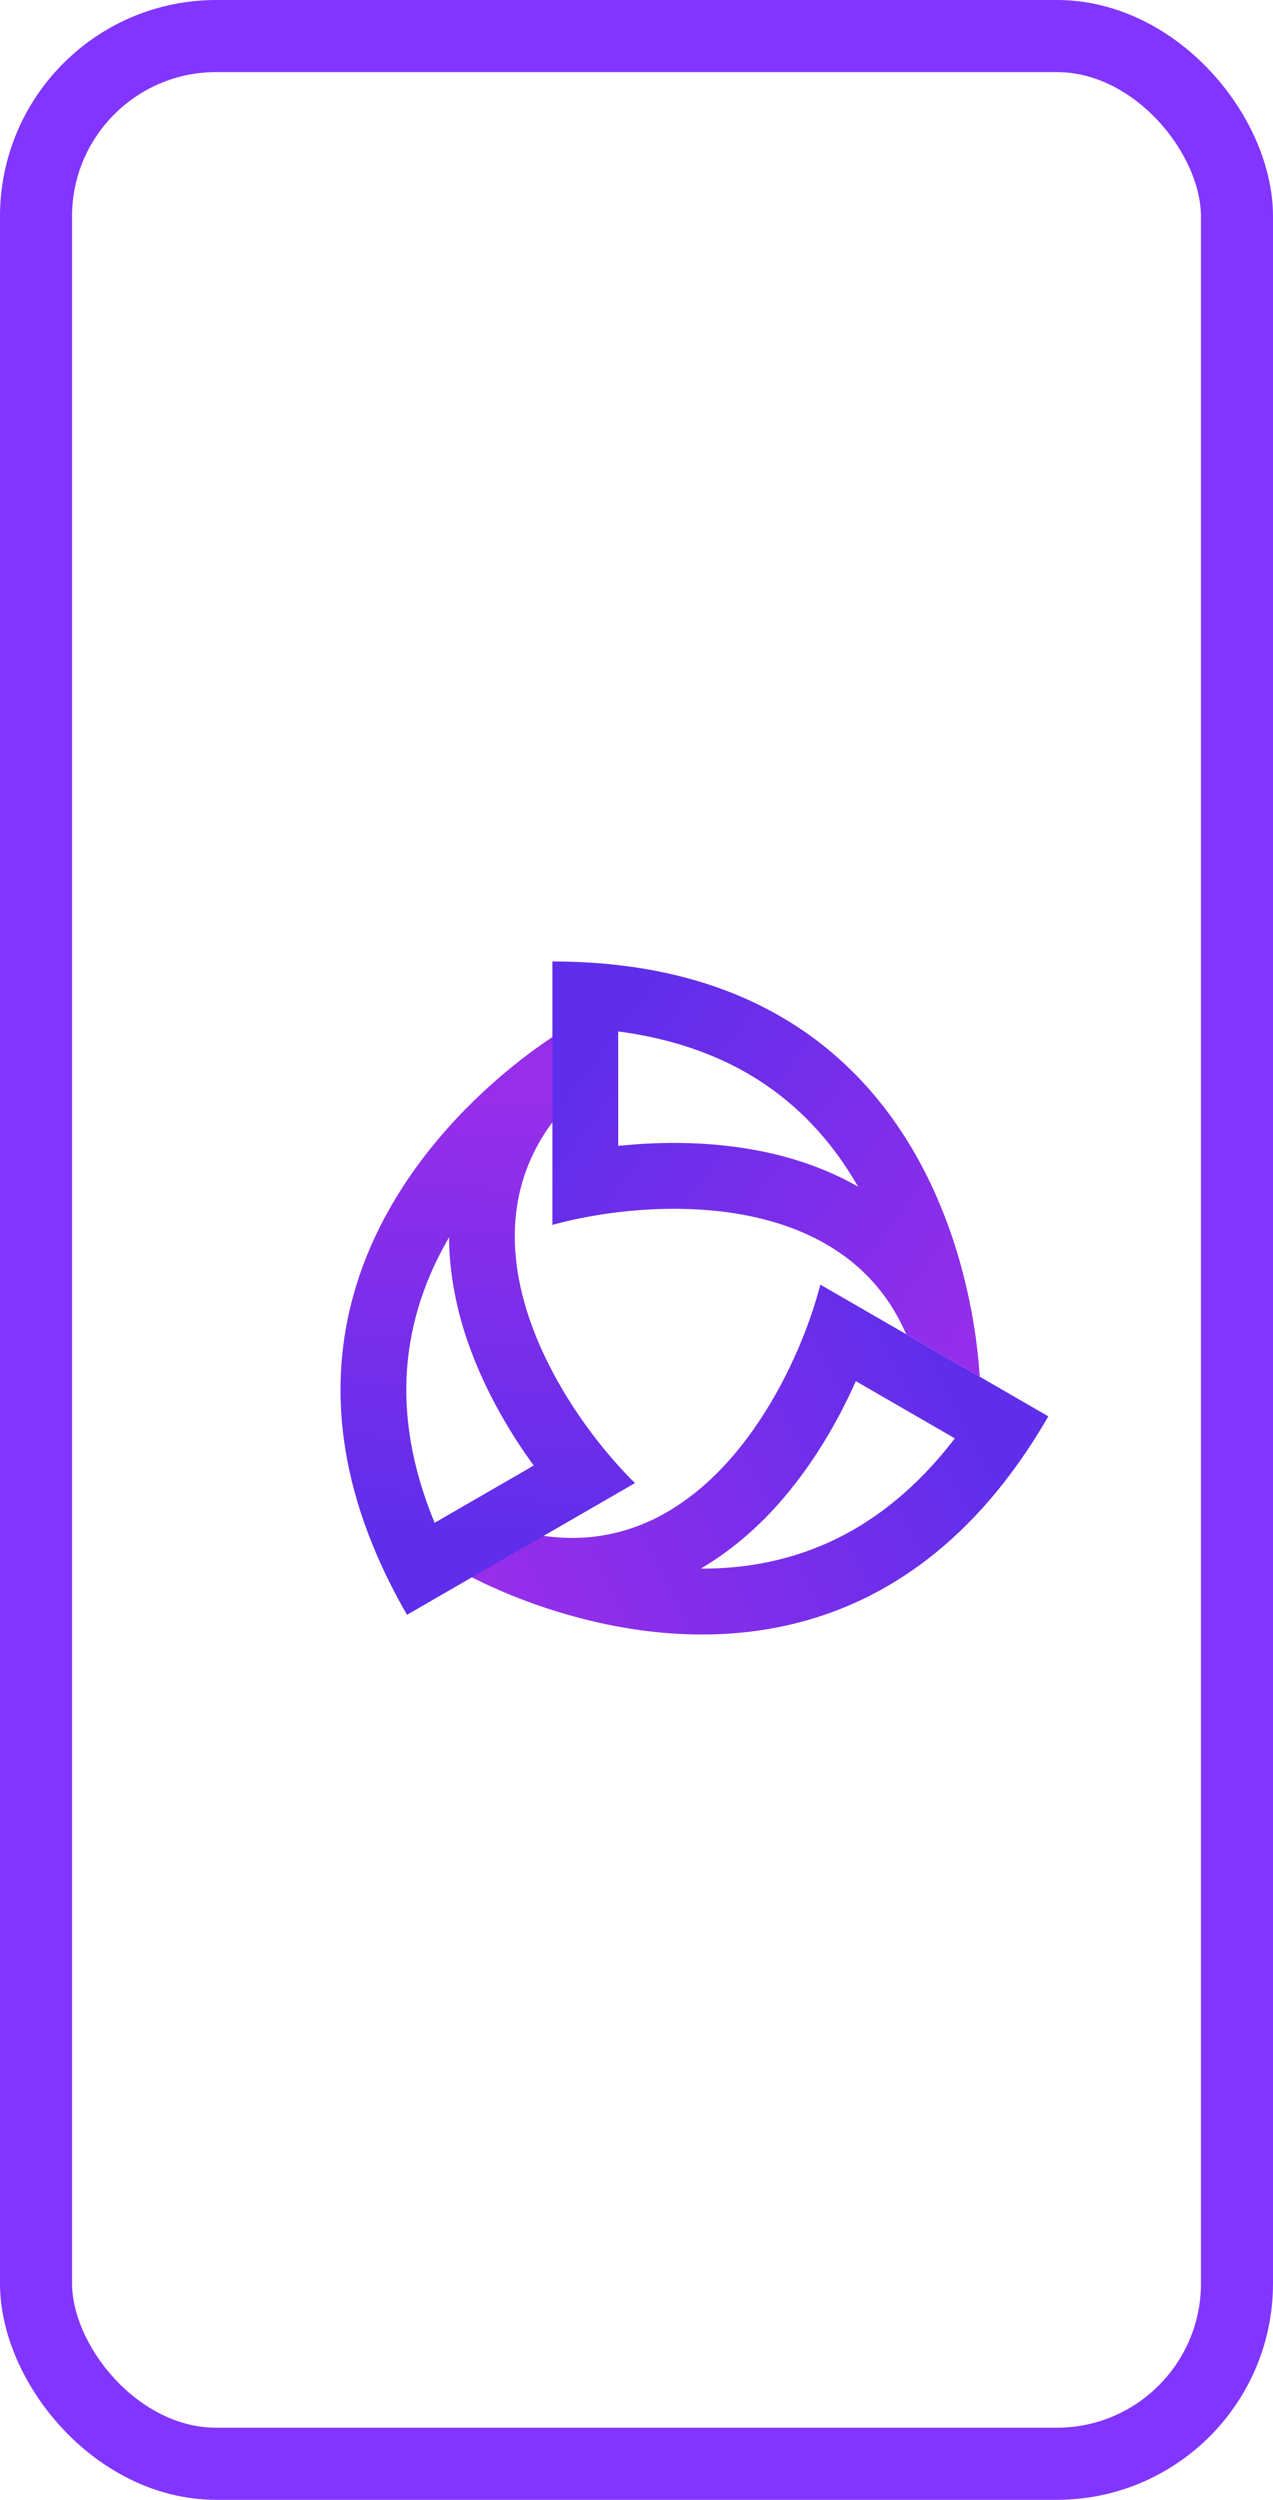 <svg width="53" height="104" viewBox="0 0 53 104" fill="none" xmlns="http://www.w3.org/2000/svg">
<path fill-rule="evenodd" clip-rule="evenodd" d="M22.305 66.753C26.867 68.359 35.715 69.9 42.145 61.221C42.662 60.523 43.163 59.759 43.646 58.924L34.154 53.444C33.953 54.221 33.651 55.13 33.243 56.082C31.536 60.068 27.99 64.815 22.392 63.858C22.221 63.829 22.048 63.795 21.873 63.755L19.317 65.443C19.317 65.443 20.045 65.863 21.276 66.363C21.391 66.41 21.511 66.457 21.635 66.505C21.847 66.587 22.07 66.67 22.305 66.753ZM29.17 65.26C31.036 65.268 32.987 64.926 34.873 63.993C36.499 63.189 38.177 61.897 39.754 59.841L35.631 57.46C34.864 59.184 33.792 61.019 32.381 62.598C31.479 63.607 30.407 64.538 29.17 65.26Z" fill="url(#paint0_linear)"/>
<path fill-rule="evenodd" clip-rule="evenodd" d="M20.835 44.785C17.163 47.932 11.405 54.824 15.706 64.732C16.052 65.529 16.463 66.345 16.945 67.18L26.437 61.7C25.864 61.138 25.228 60.422 24.608 59.593C22.009 56.121 19.671 50.677 23.298 46.307C23.409 46.173 23.525 46.041 23.648 45.91L23.464 42.852C23.464 42.852 22.736 43.272 21.687 44.088C21.589 44.165 21.488 44.245 21.385 44.328C21.208 44.47 21.024 44.623 20.835 44.785ZM18.696 51.476C17.756 53.088 17.077 54.949 16.941 57.048C16.824 58.859 17.104 60.958 18.096 63.352L22.22 60.971C21.111 59.445 20.057 57.599 19.395 55.588C18.973 54.302 18.702 52.907 18.696 51.476Z" fill="url(#paint1_linear)"/>
<path fill-rule="evenodd" clip-rule="evenodd" d="M25.738 40.151C36.469 41.38 39.559 49.813 40.449 54.567C40.495 54.812 40.535 55.047 40.569 55.271C40.59 55.402 40.609 55.53 40.626 55.653C40.721 56.34 40.767 56.898 40.788 57.274L37.726 55.505C35.602 50.575 29.924 49.929 25.738 50.43C24.71 50.553 23.772 50.745 22.998 50.96V40C23.963 40 24.876 40.052 25.738 40.151ZM31.775 45.063C33.526 46.23 34.797 47.748 35.724 49.368C34.48 48.658 33.138 48.195 31.813 47.918C29.74 47.485 27.614 47.475 25.738 47.673V42.911C28.308 43.249 30.266 44.056 31.775 45.063Z" fill="url(#paint2_linear)"/>
<rect x="1.5" y="1.5" width="50" height="101" rx="7.5" stroke="#8235FF" stroke-width="3"/>
<defs>
<linearGradient id="paint0_linear" x1="39.567" y1="57.174" x2="20.731" y2="66.592" gradientUnits="userSpaceOnUse">
<stop stop-color="#5F2EEA"/>
<stop offset="1" stop-color="#972EEA"/>
</linearGradient>
<linearGradient id="paint1_linear" x1="19.07" y1="63.822" x2="20.178" y2="45.54" gradientUnits="userSpaceOnUse">
<stop stop-color="#5F2EEA"/>
<stop offset="1" stop-color="#972EEA"/>
</linearGradient>
<linearGradient id="paint2_linear" x1="24.056" y1="44.432" x2="40.675" y2="57.174" gradientUnits="userSpaceOnUse">
<stop stop-color="#5F2EEA"/>
<stop offset="1" stop-color="#972EEA"/>
</linearGradient>
</defs>
</svg>
